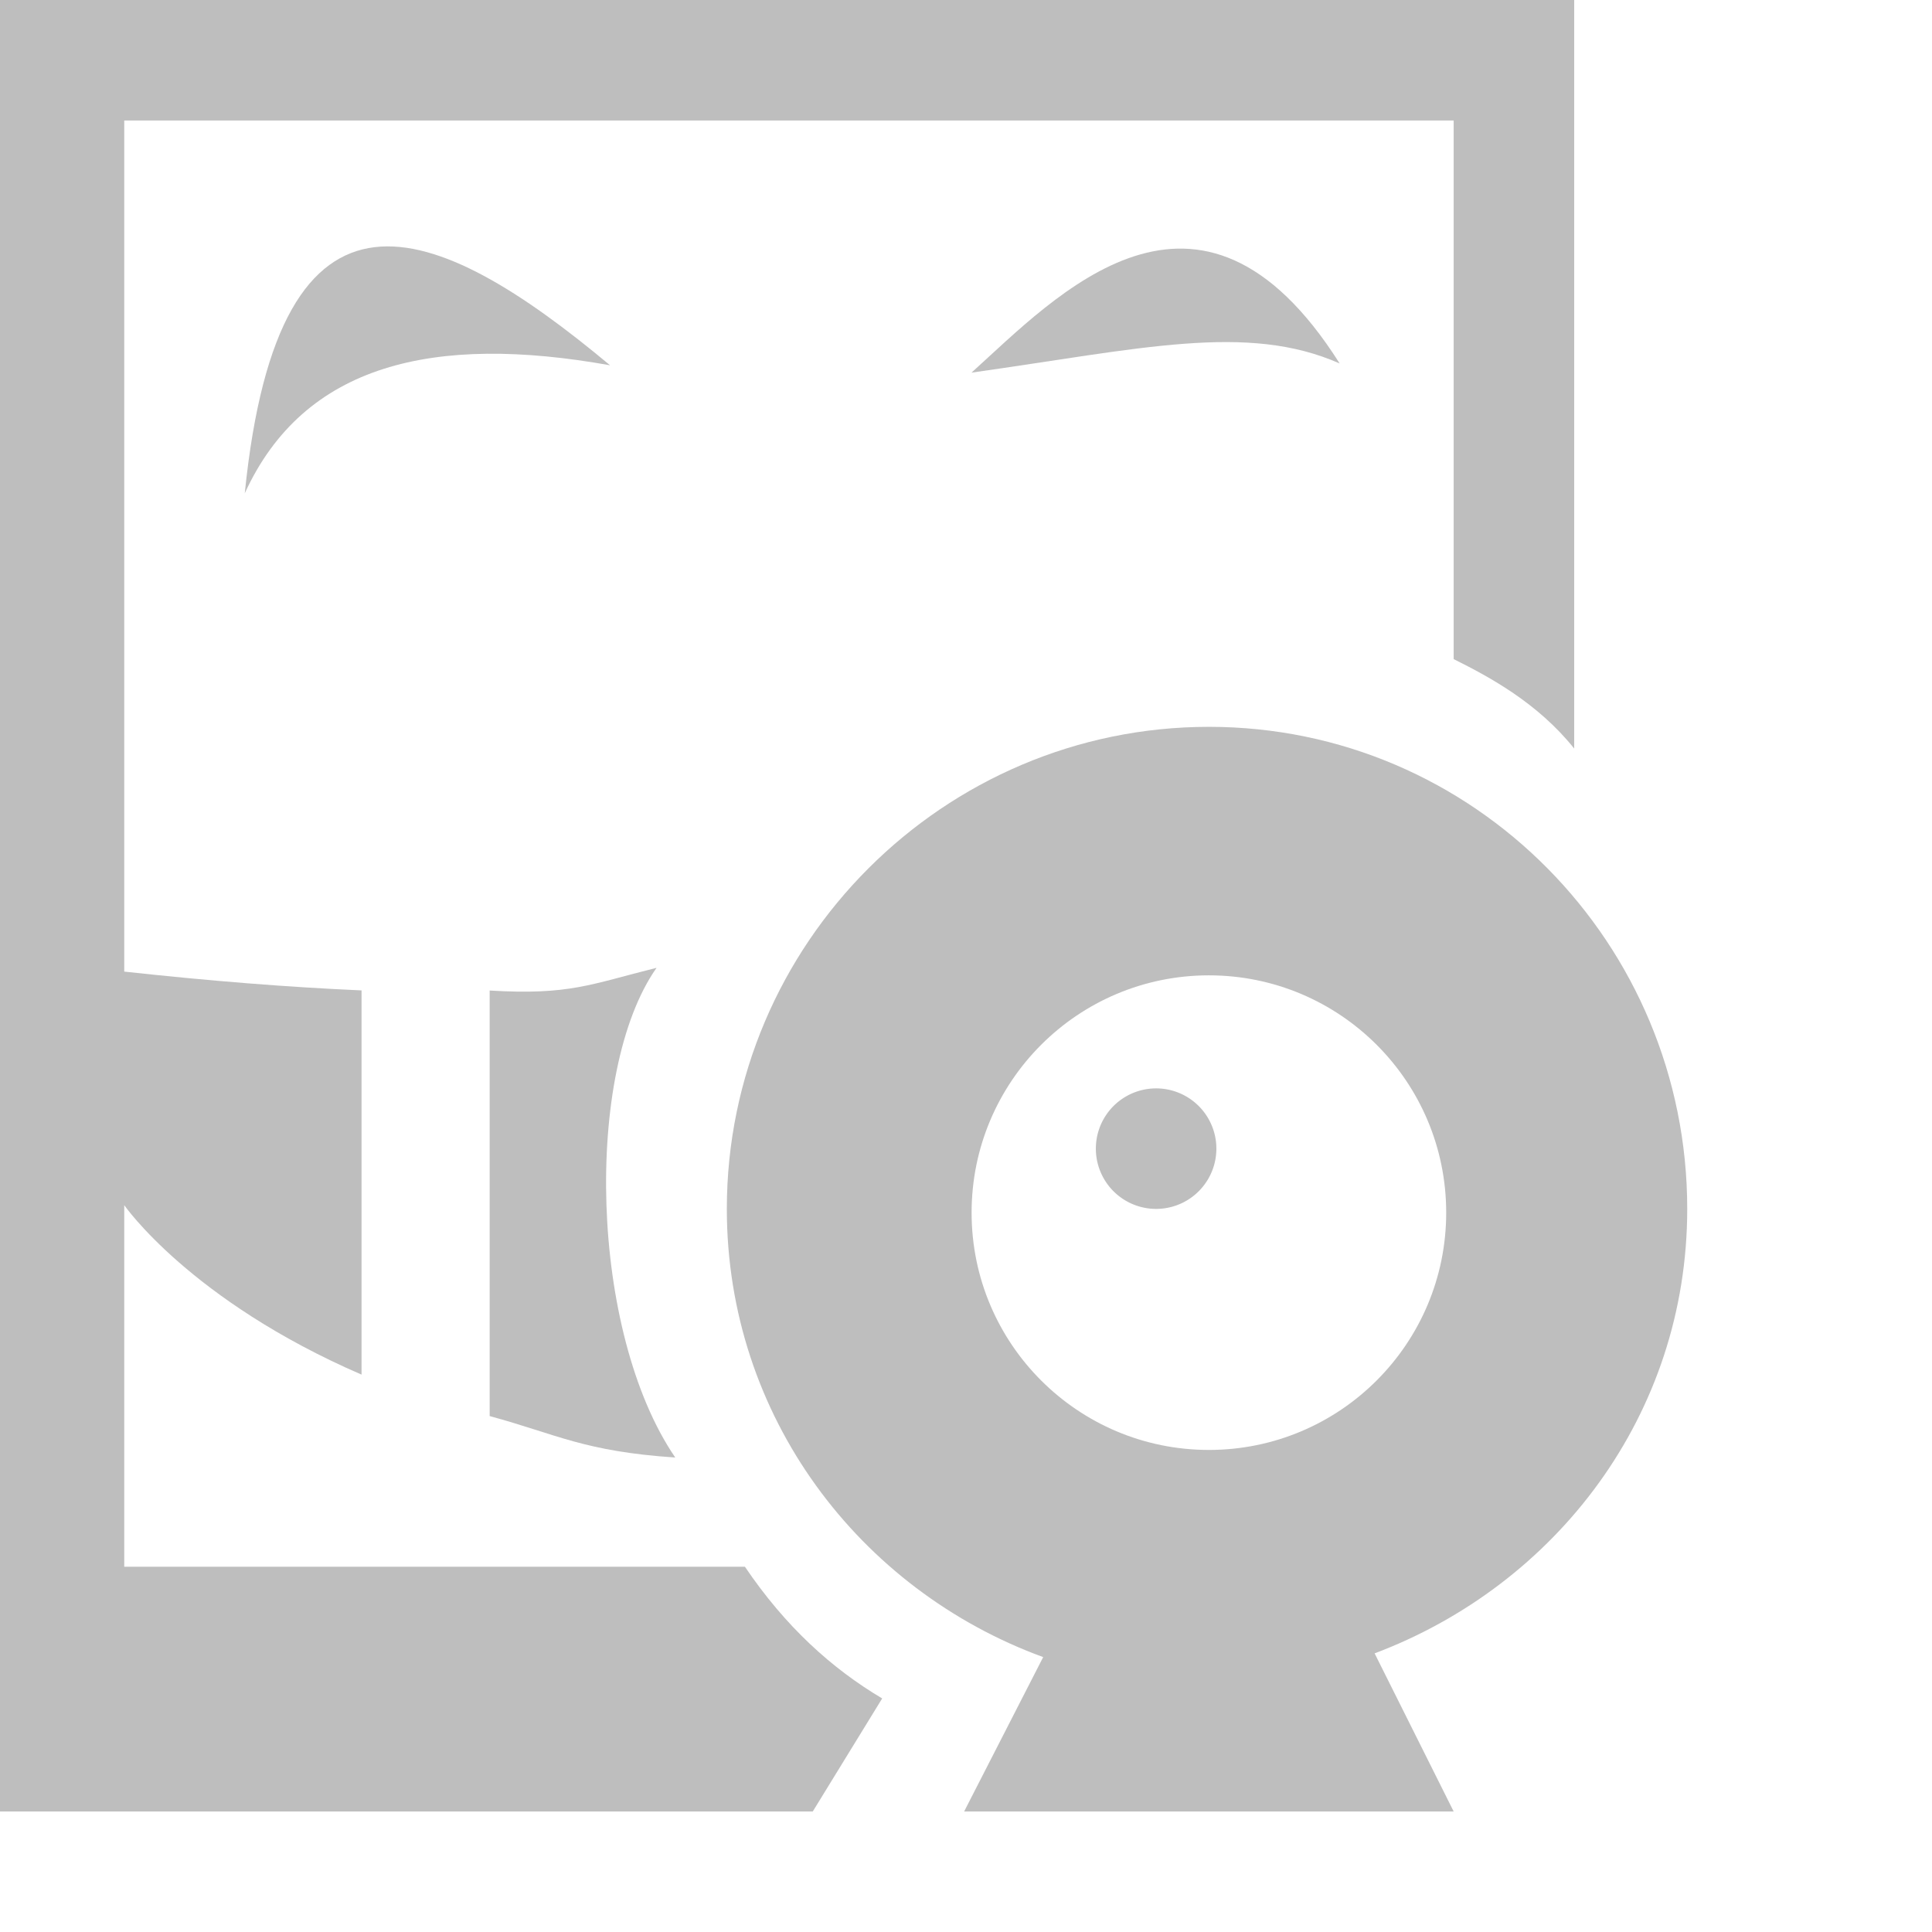 <?xml version='1.0' encoding='UTF-8' standalone='no'?>
<!-- Created with Inkscape (http://www.inkscape.org/) -->

<svg xmlns:cc='http://creativecommons.org/ns#' xmlns:dc='http://purl.org/dc/elements/1.1/' sodipodi:docname='cheese-symbolic.svg' height='16.031' id='svg7384' xmlns:inkscape='http://www.inkscape.org/namespaces/inkscape' xmlns:rdf='http://www.w3.org/1999/02/22-rdf-syntax-ns#' xmlns:sodipodi='http://sodipodi.sourceforge.net/DTD/sodipodi-0.dtd' xmlns:svg='http://www.w3.org/2000/svg' inkscape:version='0.48.2 r9819' version='1.1' width='16.031' xmlns='http://www.w3.org/2000/svg'>
  <sodipodi:namedview inkscape:bbox-paths='true' bordercolor='#666666' borderopacity='1' inkscape:current-layer='layer9' inkscape:cx='34.758083' inkscape:cy='-11.26332' gridtolerance='10' inkscape:guide-bbox='true' guidetolerance='10' id='namedview88' inkscape:object-nodes='false' inkscape:object-paths='false' objecttolerance='10' pagecolor='#555753' inkscape:pageopacity='1' inkscape:pageshadow='2' showborder='false' showgrid='false' showguides='true' inkscape:snap-bbox='false' inkscape:snap-bbox-midpoints='false' inkscape:snap-global='true' inkscape:snap-grids='true' inkscape:snap-nodes='false' inkscape:snap-others='false' inkscape:snap-to-guides='true' inkscape:window-height='1381' inkscape:window-maximized='1' inkscape:window-width='2560' inkscape:window-x='1600' inkscape:window-y='27' inkscape:zoom='1'>
    <inkscape:grid empspacing='2' enabled='true' id='grid4866' snapvisiblegridlinesonly='true' spacingx='1px' spacingy='1px' type='xygrid' visible='true'/>
  </sodipodi:namedview>
  <title id='title9167'>Gnome Symbolic Icon Theme</title>
  <defs id='defs7386'/>
  <g inkscape:groupmode='layer' id='layer9' inkscape:label='apps' style='display:inline' transform='translate(-142.969,-174.969)'>
    
    <path inkscape:connector-curvature='0' d='m 153,181 c -2.201,0 -4,1.799 -4,4 0,1.72 1.098,3.161 2.625,3.719 L 150.969,190 l 4.062,0 -0.656,-1.312 c 1.508,-0.568 2.594,-1.981 2.594,-3.688 0,-2.201 -1.768,-4 -3.969,-4 z m 0,2.062 c 1.087,0 1.969,0.881 1.969,1.969 0,1.087 -0.881,1.969 -1.969,1.969 -1.087,0 -1.969,-0.881 -1.969,-1.969 0,-1.087 0.881,-1.969 1.969,-1.969 z' id='path3133' style='color:#000000;fill:#bebebe;fill-opacity:1;fill-rule:nonzero;stroke:none;stroke-width:1;marker:none;visibility:visible;display:inline;overflow:visible;enable-background:new'/>
    <path sodipodi:cx='-88.4375' sodipodi:cy='-32.5' d='m -87.938,-32.5 a 0.5,0.5 0 1 1 -1,0 0.5,0.5 0 1 1 1,0 z' id='path3143' sodipodi:rx='0.5' sodipodi:ry='0.5' style='color:#000000;fill:#bebebe;fill-opacity:1;fill-rule:nonzero;stroke:none;stroke-width:1;marker:none;visibility:visible;display:inline;overflow:visible;enable-background:new' transform='translate(241,217)' sodipodi:type='arc'/>
    <path inkscape:connector-curvature='0' d='m 156.031,181.18 0,-6.211 -13.062,0 0,15.031 6.744,0 0.576,-0.938 c -0.418,-0.248 -0.803,-0.596 -1.139,-1.093 l -5.15,0 0,-3 c 0,0 0.546,0.79 1.969,1.406 l 0,-3.188 c -0.611,-0.027 -1.254,-0.078 -1.969,-0.156 l 0,-7.062 11.031,0 0,4.469 c 0.297,0.148 0.697,0.363 1,0.742 z M 148.415,183 c -0.545,0.136 -0.721,0.228 -1.383,0.188 l 0,3.531 c 0.562,0.153 0.783,0.293 1.54,0.344 -0.713,-1.045 -0.758,-3.204 -0.156,-4.062 z' id='rect3145' sodipodi:nodetypes='ccccccccccccccccccccc' style='color:#000000;fill:#bebebe;fill-opacity:1;fill-rule:nonzero;stroke:none;stroke-width:1;marker:none;visibility:visible;display:inline;overflow:visible;enable-background:new'/>
    <path inkscape:connector-curvature='0' d='m 145,179.062 c 0.285,-2.818 1.579,-2.274 3.031,-1.062 -1.462,-0.262 -2.539,-0.012 -3.031,1.062 z' id='path3150' sodipodi:nodetypes='ccc' style='color:#000000;fill:#bebebe;fill-opacity:1;fill-rule:nonzero;stroke:none;stroke-width:1;marker:none;visibility:visible;display:inline;overflow:visible;enable-background:new'/>
    <path inkscape:connector-curvature='0' d='m 154.085,177.985 c -1.167,-1.845 -2.357,-0.554 -3.055,0.076 1.405,-0.198 2.287,-0.416 3.055,-0.076 z' id='path3154' sodipodi:nodetypes='ccc' style='color:#000000;fill:#bebebe;fill-opacity:1;fill-rule:nonzero;stroke:none;stroke-width:1;marker:none;visibility:visible;display:inline;overflow:visible;enable-background:new'/>
  </g>
</svg>
